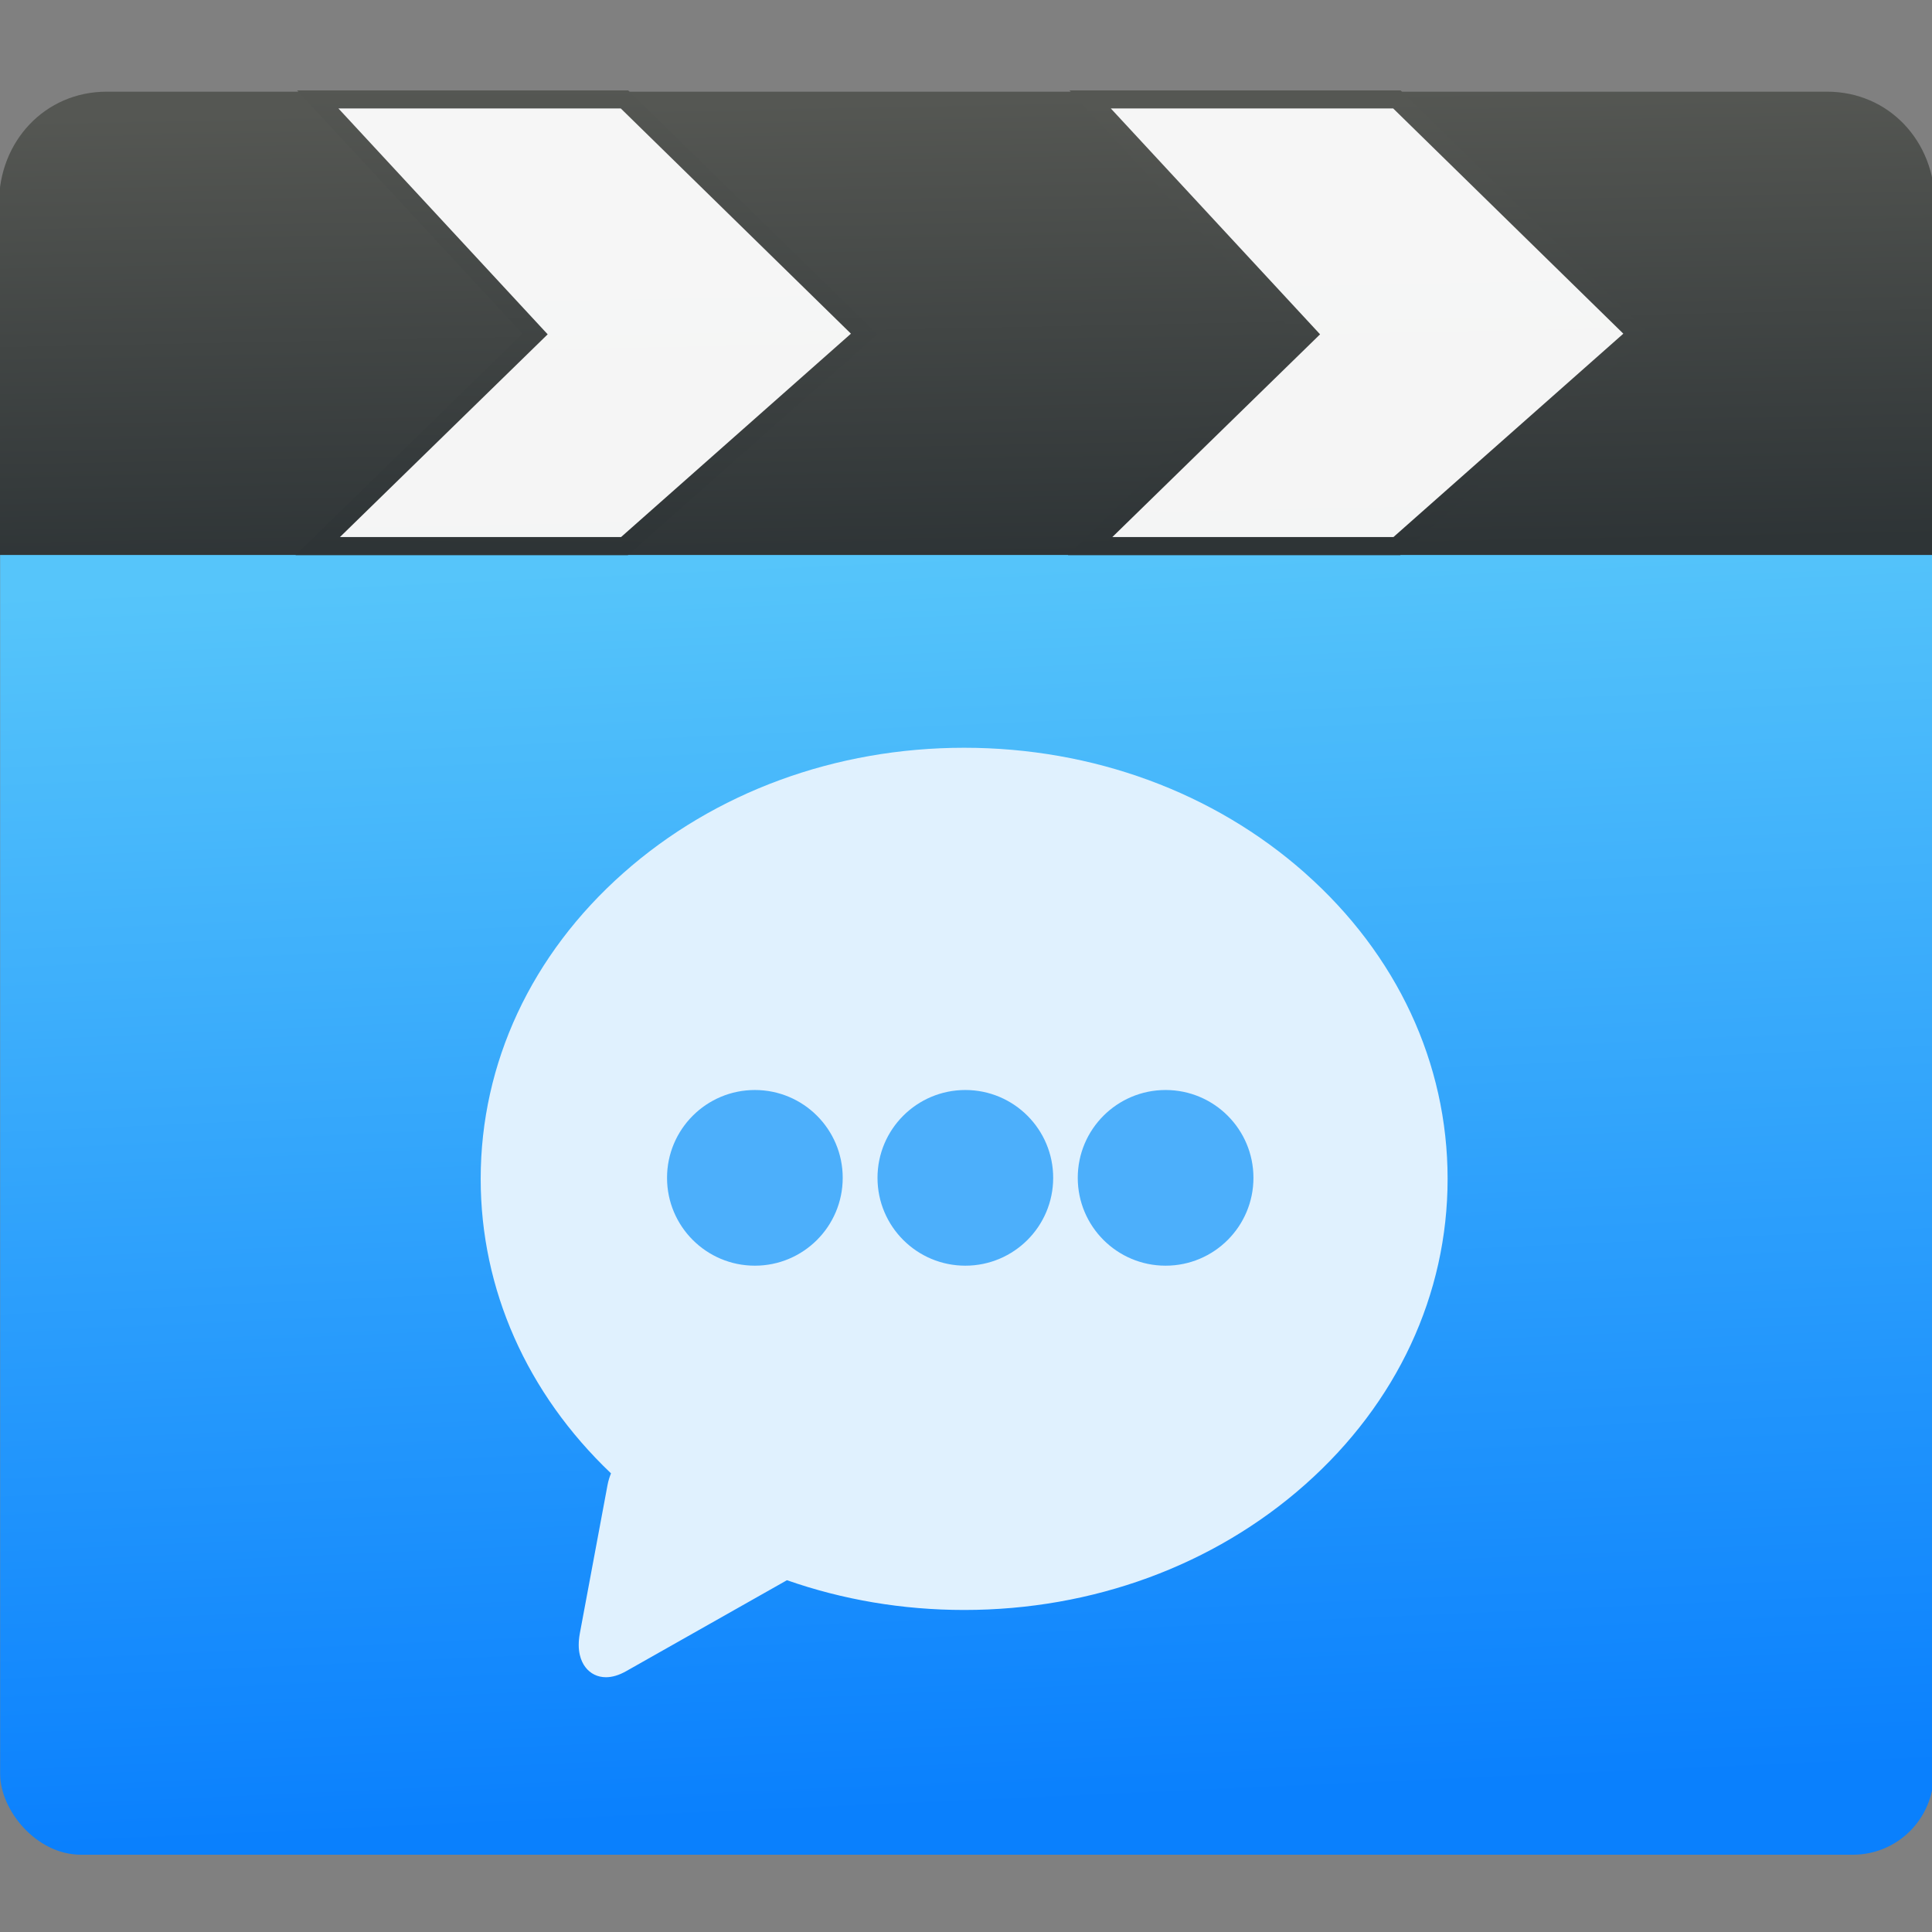 <svg height="48" width="48" xmlns="http://www.w3.org/2000/svg" xmlns:xlink="http://www.w3.org/1999/xlink"><rect width="100%" height="100%" fill="#808080" stroke="none"/><linearGradient id="a"><stop offset="0" stop-color="#2e3436"/><stop offset="1" stop-color="#555753"/></linearGradient><linearGradient id="b" gradientUnits="userSpaceOnUse" x1="70.026" x2="66.526" y1="569.237" y2="491.062"><stop offset="0" stop-color="#0a80fd"/><stop offset="1" stop-color="#56c5fa"/></linearGradient><linearGradient id="c" gradientTransform="matrix(1.002 0 0 1 -.15 .002)" gradientUnits="userSpaceOnUse" x1="72.85" x2="72.285" xlink:href="#a" y1="491.145" y2="462.676"/><linearGradient id="d" gradientUnits="userSpaceOnUse" x1="44.159" x2="44.262" xlink:href="#a" y1="490.592" y2="461.929"/><linearGradient id="e" gradientUnits="userSpaceOnUse" x1="96.678" x2="96.333" xlink:href="#a" y1="490.357" y2="462.831"/><g transform="matrix(.399 0 0 .399 -4.744 -182.142)"><rect fill="url(#b)" height="106.817" ry="5.027" width="120.396" x="11.899" y="465.168"/><g fill-rule="evenodd"><path d="m18.538 462.205h107.117c3.856 0 6.711 3.098 6.711 6.947l0 14.953v6.947h-120.54v-6.947l0-14.953c0-3.848 2.855-6.947 6.711-6.947z" fill="url(#c)" stroke="url(#c)" stroke-linecap="round" stroke-linejoin="round" stroke-width=".107"/><g fill="#fff" fill-opacity=".948" stroke-width="1.125"><path d="m79.771 490.499h19.099l14.926-13.205-14.926-14.606h-19.099l13.531 14.606z" stroke="url(#e)"/><path d="m31.676 490.499h19.099l14.926-13.205-14.926-14.606h-19.099l13.531 14.606z" stroke="url(#d)"/></g></g><g transform="matrix(-2.445 0 0 2.445 970.055 -782.922)"><path d="m358.652 529.154c2.322-2.058 5.405-3.191 8.681-3.191 3.276 0 6.359 1.133 8.681 3.191 2.342 2.075 3.632 4.841 3.632 7.788 0 2.813-1.176 5.46-3.319 7.5.039.095.069.194.089.299l.704 3.772c.084.448-.029.716-.138.861-.126.168-.313.26-.526.26-.161 0-.334-.052-.514-.154l-4.096-2.317c-1.418.497-2.943.758-4.512.758-3.276 0-6.359-1.133-8.681-3.191-2.342-2.075-3.632-4.841-3.632-7.788 0-2.947 1.29-5.713 3.632-7.788z" fill="#e0f1fe"/><g fill="#30a3fb"><circle cx="362.203" cy="536.916" opacity=".837" r="2.237"/><circle cx="367.303" cy="536.916" opacity=".837" r="2.237"/><circle cx="372.663" cy="536.916" opacity=".837" r="2.237"/></g></g></g></svg>